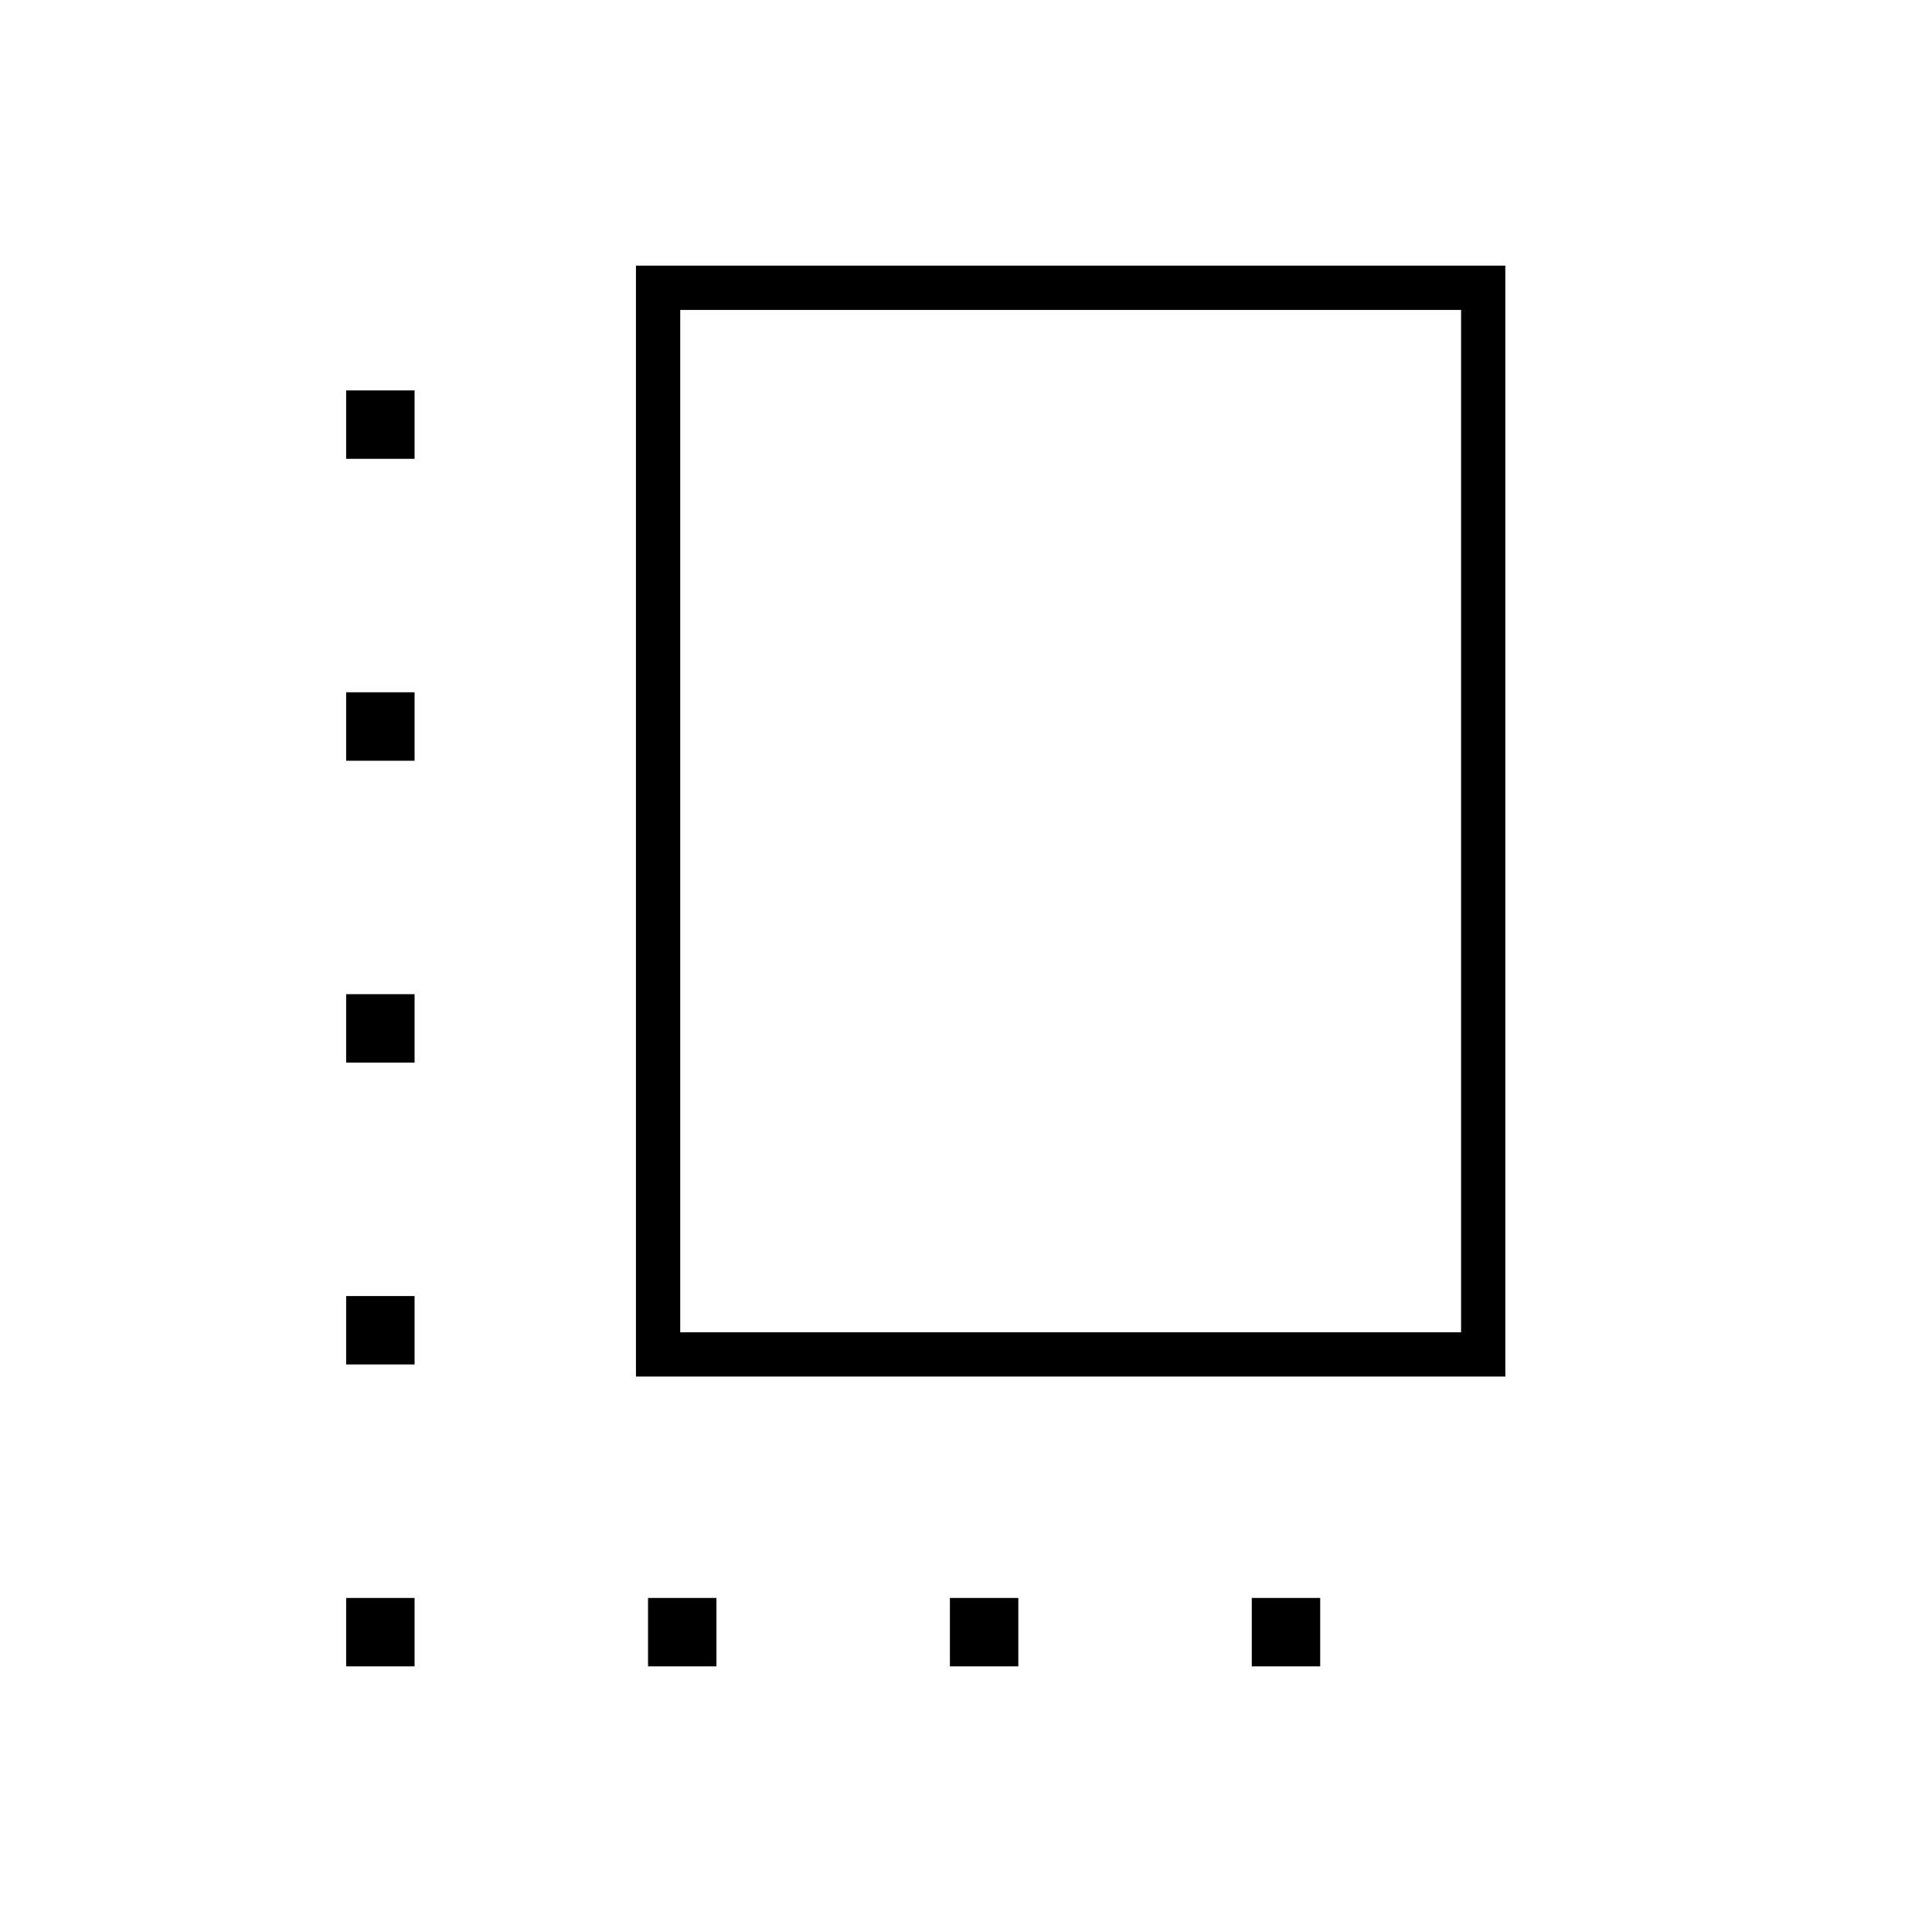 <svg xmlns="http://www.w3.org/2000/svg" height="48" viewBox="0 -960 960 960" width="48"><path d="M172-282v-34h34v34h-34Zm0-150v-34h34v34h-34Zm0-150v-34h34v34h-34Zm150 450v-34h34v34h-34Zm-6-144v-552h432v552H316Zm22-22h388v-508H338v508Zm134 166v-34h34v34h-34Zm-300 0v-34h34v34h-34Zm450 0v-34h34v34h-34ZM172-732v-34h34v34h-34Zm360 180Z"/></svg>